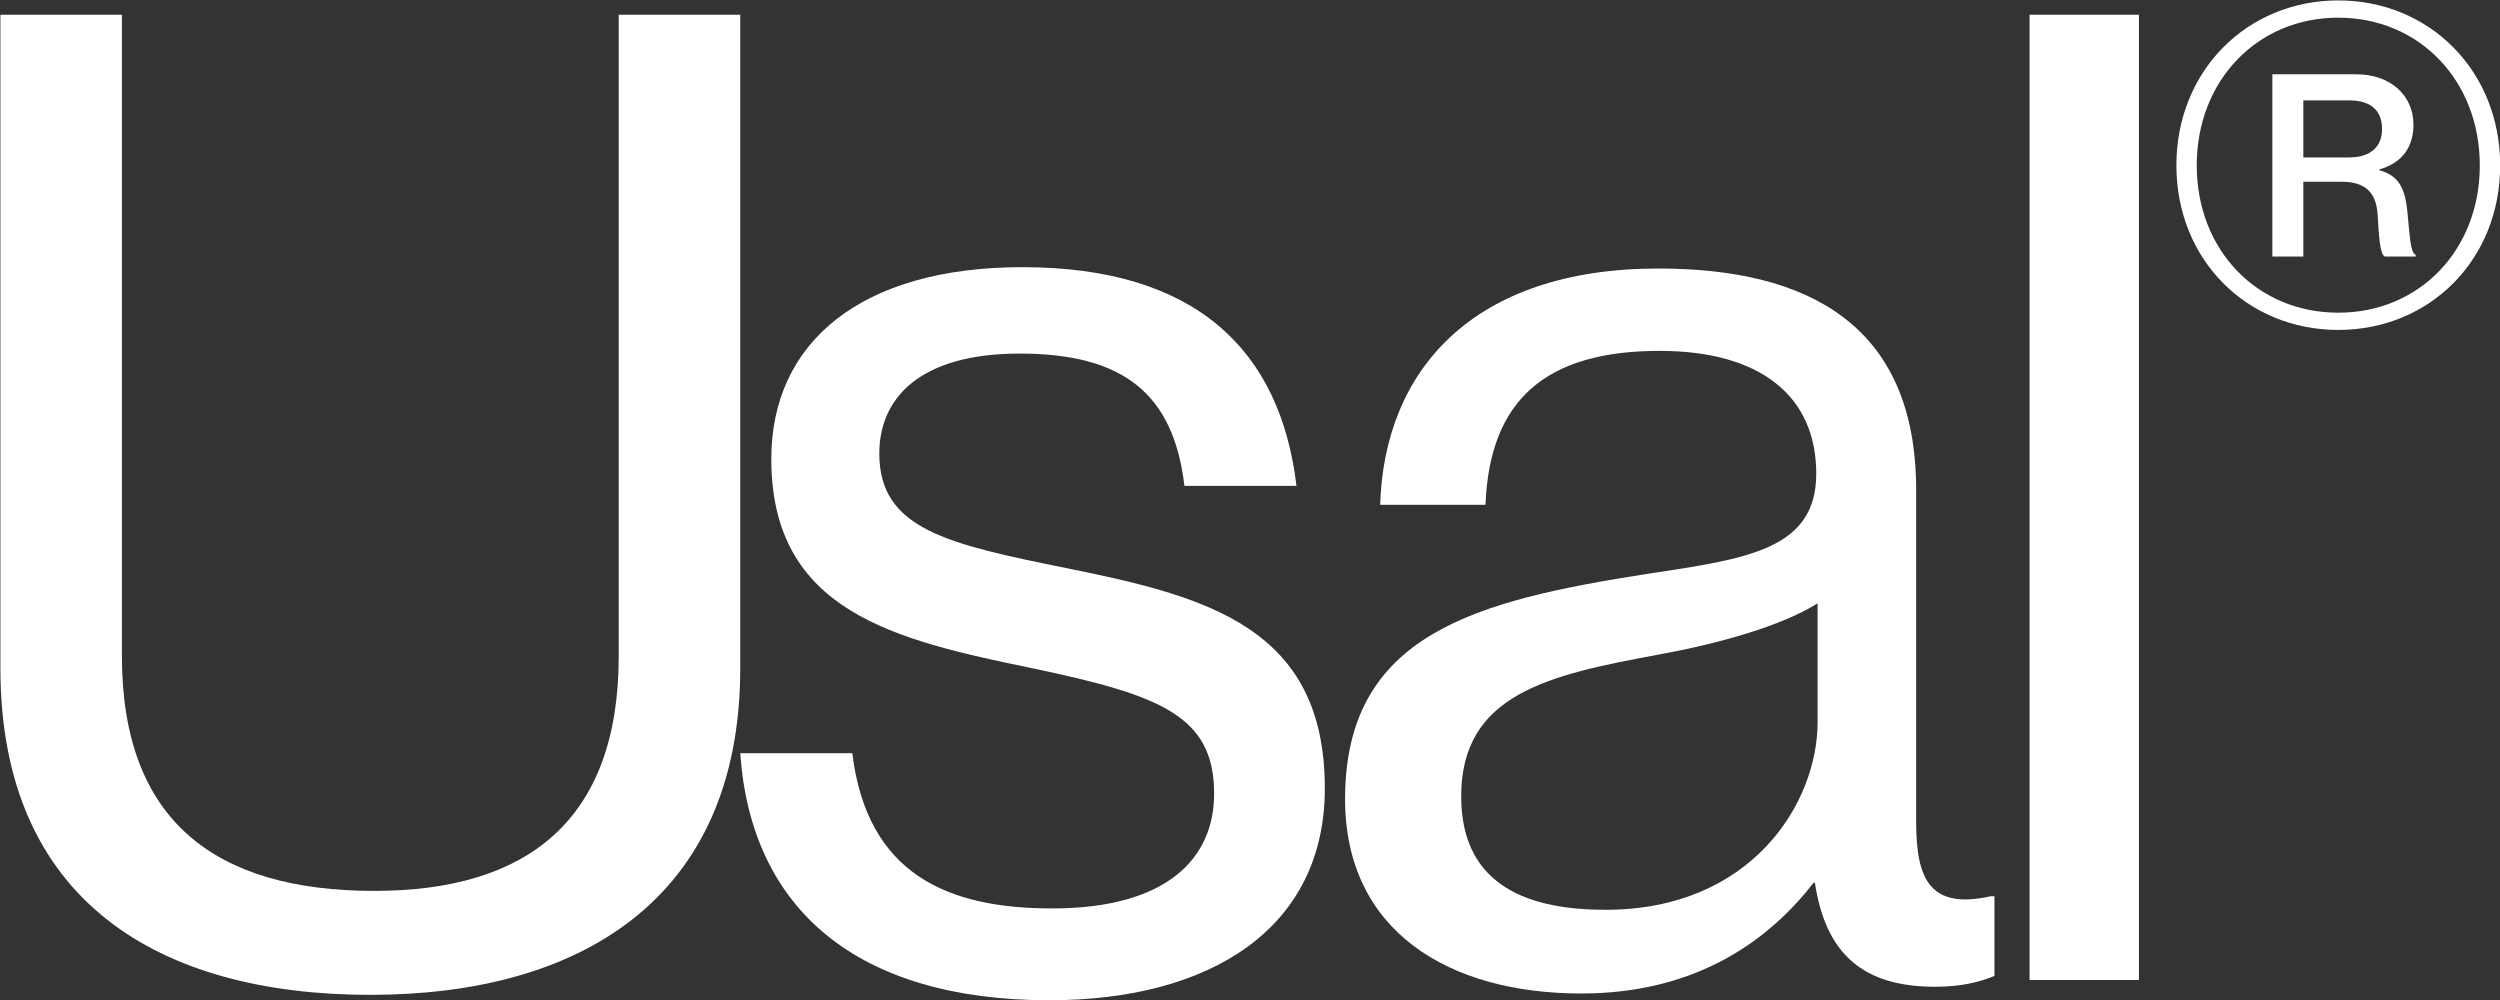 <?xml version="1.0" encoding="UTF-8" standalone="no"?>
<!DOCTYPE svg PUBLIC "-//W3C//DTD SVG 1.1//EN" "http://www.w3.org/Graphics/SVG/1.1/DTD/svg11.dtd">
<svg width="100%" height="100%" viewBox="0 0 3036 1215" version="1.1" xmlns="http://www.w3.org/2000/svg" xmlns:xlink="http://www.w3.org/1999/xlink" xml:space="preserve" xmlns:serif="http://www.serif.com/" style="fill-rule:evenodd;clip-rule:evenodd;stroke-linejoin:round;stroke-miterlimit:2;">
    <rect x="0" y="0" width="3036" height="1215" fill="#333333" stroke="none"/>
    <g transform="matrix(1,0,0,1,-35393,-40234)">
        <g transform="matrix(4.167,0,0,4.167,35156.2,39935.9)">
            <g id="logo-simple" serif:id="logo simple">
                <g transform="matrix(1,0,0,1,56.947,171.04)">
                    <path d="M0,95.215L0,-95.215L35.41,-95.215L35.41,91.674C35.41,139.674 62.559,160.134 108.985,160.134C153.446,160.134 180.2,139.674 180.2,91.674L180.2,-95.215L215.61,-95.215L215.61,95.215C215.61,163.282 168.003,190.43 107.805,190.43C46.427,190.43 0,163.282 0,95.215" style="fill:white;fill-rule:nonzero;stoke-width: 0px;"/>
                </g>
                <g transform="matrix(1,0,0,1,272.56,221.401)">
                    <path d="M0,69.641L32.656,69.641C36.985,105.051 60.591,114.888 90.887,114.888C124.33,114.888 138.101,100.33 138.101,81.445C138.101,58.624 122.363,52.723 84.985,44.854C44.853,36.59 9.05,28.328 9.05,-16.131C9.05,-49.968 35.017,-72.002 82.231,-72.002C132.593,-72.002 157.38,-48.001 162.101,-8.262L129.445,-8.262C126.298,-35.017 111.74,-46.821 81.445,-46.821C52.329,-46.821 40.526,-33.837 40.526,-17.706C40.526,4.328 60.198,8.657 95.215,15.739C136.134,24 170.364,33.05 170.364,79.87C170.364,120.789 136.92,141.643 90.1,141.643C34.23,141.643 3.148,115.282 0,69.641" style="fill:white;fill-rule:nonzero;stoke-width: 0px;"/>
                </g>
                <g transform="matrix(1,0,0,1,586.536,228.877)">
                    <path d="M0,53.115L0,18.492C-10.624,25.18 -29.115,30.296 -46.427,33.443C-78.297,39.344 -103.871,44.853 -103.871,74.756C-103.871,101.904 -82.625,107.805 -61.772,107.805C-19.279,107.805 0,76.722 0,53.115M-0.787,99.936L-1.181,99.936C-13.378,115.674 -34.23,132.199 -68.854,132.199C-107.412,132.199 -137.708,114.101 -137.708,75.542C-137.708,27.541 -99.936,17.705 -49.182,9.836C-20.46,5.508 -0.393,2.754 -0.393,-19.28C-0.393,-42.1 -16.919,-55.083 -46.034,-55.083C-79.083,-55.083 -95.609,-40.919 -96.789,-10.23L-127.478,-10.23C-126.297,-49.574 -100.33,-79.084 -46.427,-79.084C-3.147,-79.084 28.722,-62.952 28.722,-14.558L28.722,82.23C28.722,98.756 32.656,107.805 50.362,103.87L51.542,103.87L51.542,127.085C47.607,128.658 42.492,130.232 34.23,130.232C13.377,130.232 2.361,120.789 -0.787,99.936" style="fill:white;fill-rule:nonzero;stoke-width: 0px;"/>
                </g>
                <g transform="matrix(1,0,0,1,7.27596e-12,-8086.69)">
                    <rect x="648.31" y="8162.52" width="31.869" height="281.317" style="fill:white;stoke-width: 0px;"/>
                </g>
                <g transform="matrix(1,0,0,1,728.093,121.932)">
                    <path d="M0,-4.512L13.276,-4.512C19.721,-4.512 22.943,-7.734 22.943,-12.761C22.943,-17.917 19.979,-21.139 13.405,-21.139L0,-21.139L0,-4.512ZM-9.023,-28.744L15.467,-28.744C25.264,-28.744 32.095,-22.686 32.095,-14.05C32.095,-7.734 29.002,-2.965 22.17,-1.032L22.17,-0.774C27.584,0.773 29.518,3.996 30.291,10.957C31.064,18.819 31.193,23.202 32.74,23.846L32.74,24.362L23.717,24.362C22.428,23.717 22.042,19.206 21.655,12.246C21.268,5.672 18.045,2.578 11.214,2.578L0,2.578L0,24.362L-9.023,24.362L-9.023,-28.744ZM51.43,-2.192C51.43,-26.94 33.771,-45.243 10.182,-45.243C-13.406,-45.243 -31.065,-26.94 -31.065,-2.192C-31.065,22.557 -13.406,40.732 10.182,40.732C33.771,40.732 51.43,22.557 51.43,-2.192M-36.994,-2.192C-36.994,-29.776 -16.371,-50.271 10.182,-50.271C36.736,-50.271 57.36,-29.776 57.36,-2.192C57.36,25.392 36.736,45.759 10.182,45.759C-16.371,45.759 -36.994,25.392 -36.994,-2.192" style="fill:white;fill-rule:nonzero;stoke-width: 0px;"/>
                </g>
            </g>
        </g>
    </g>
</svg>
